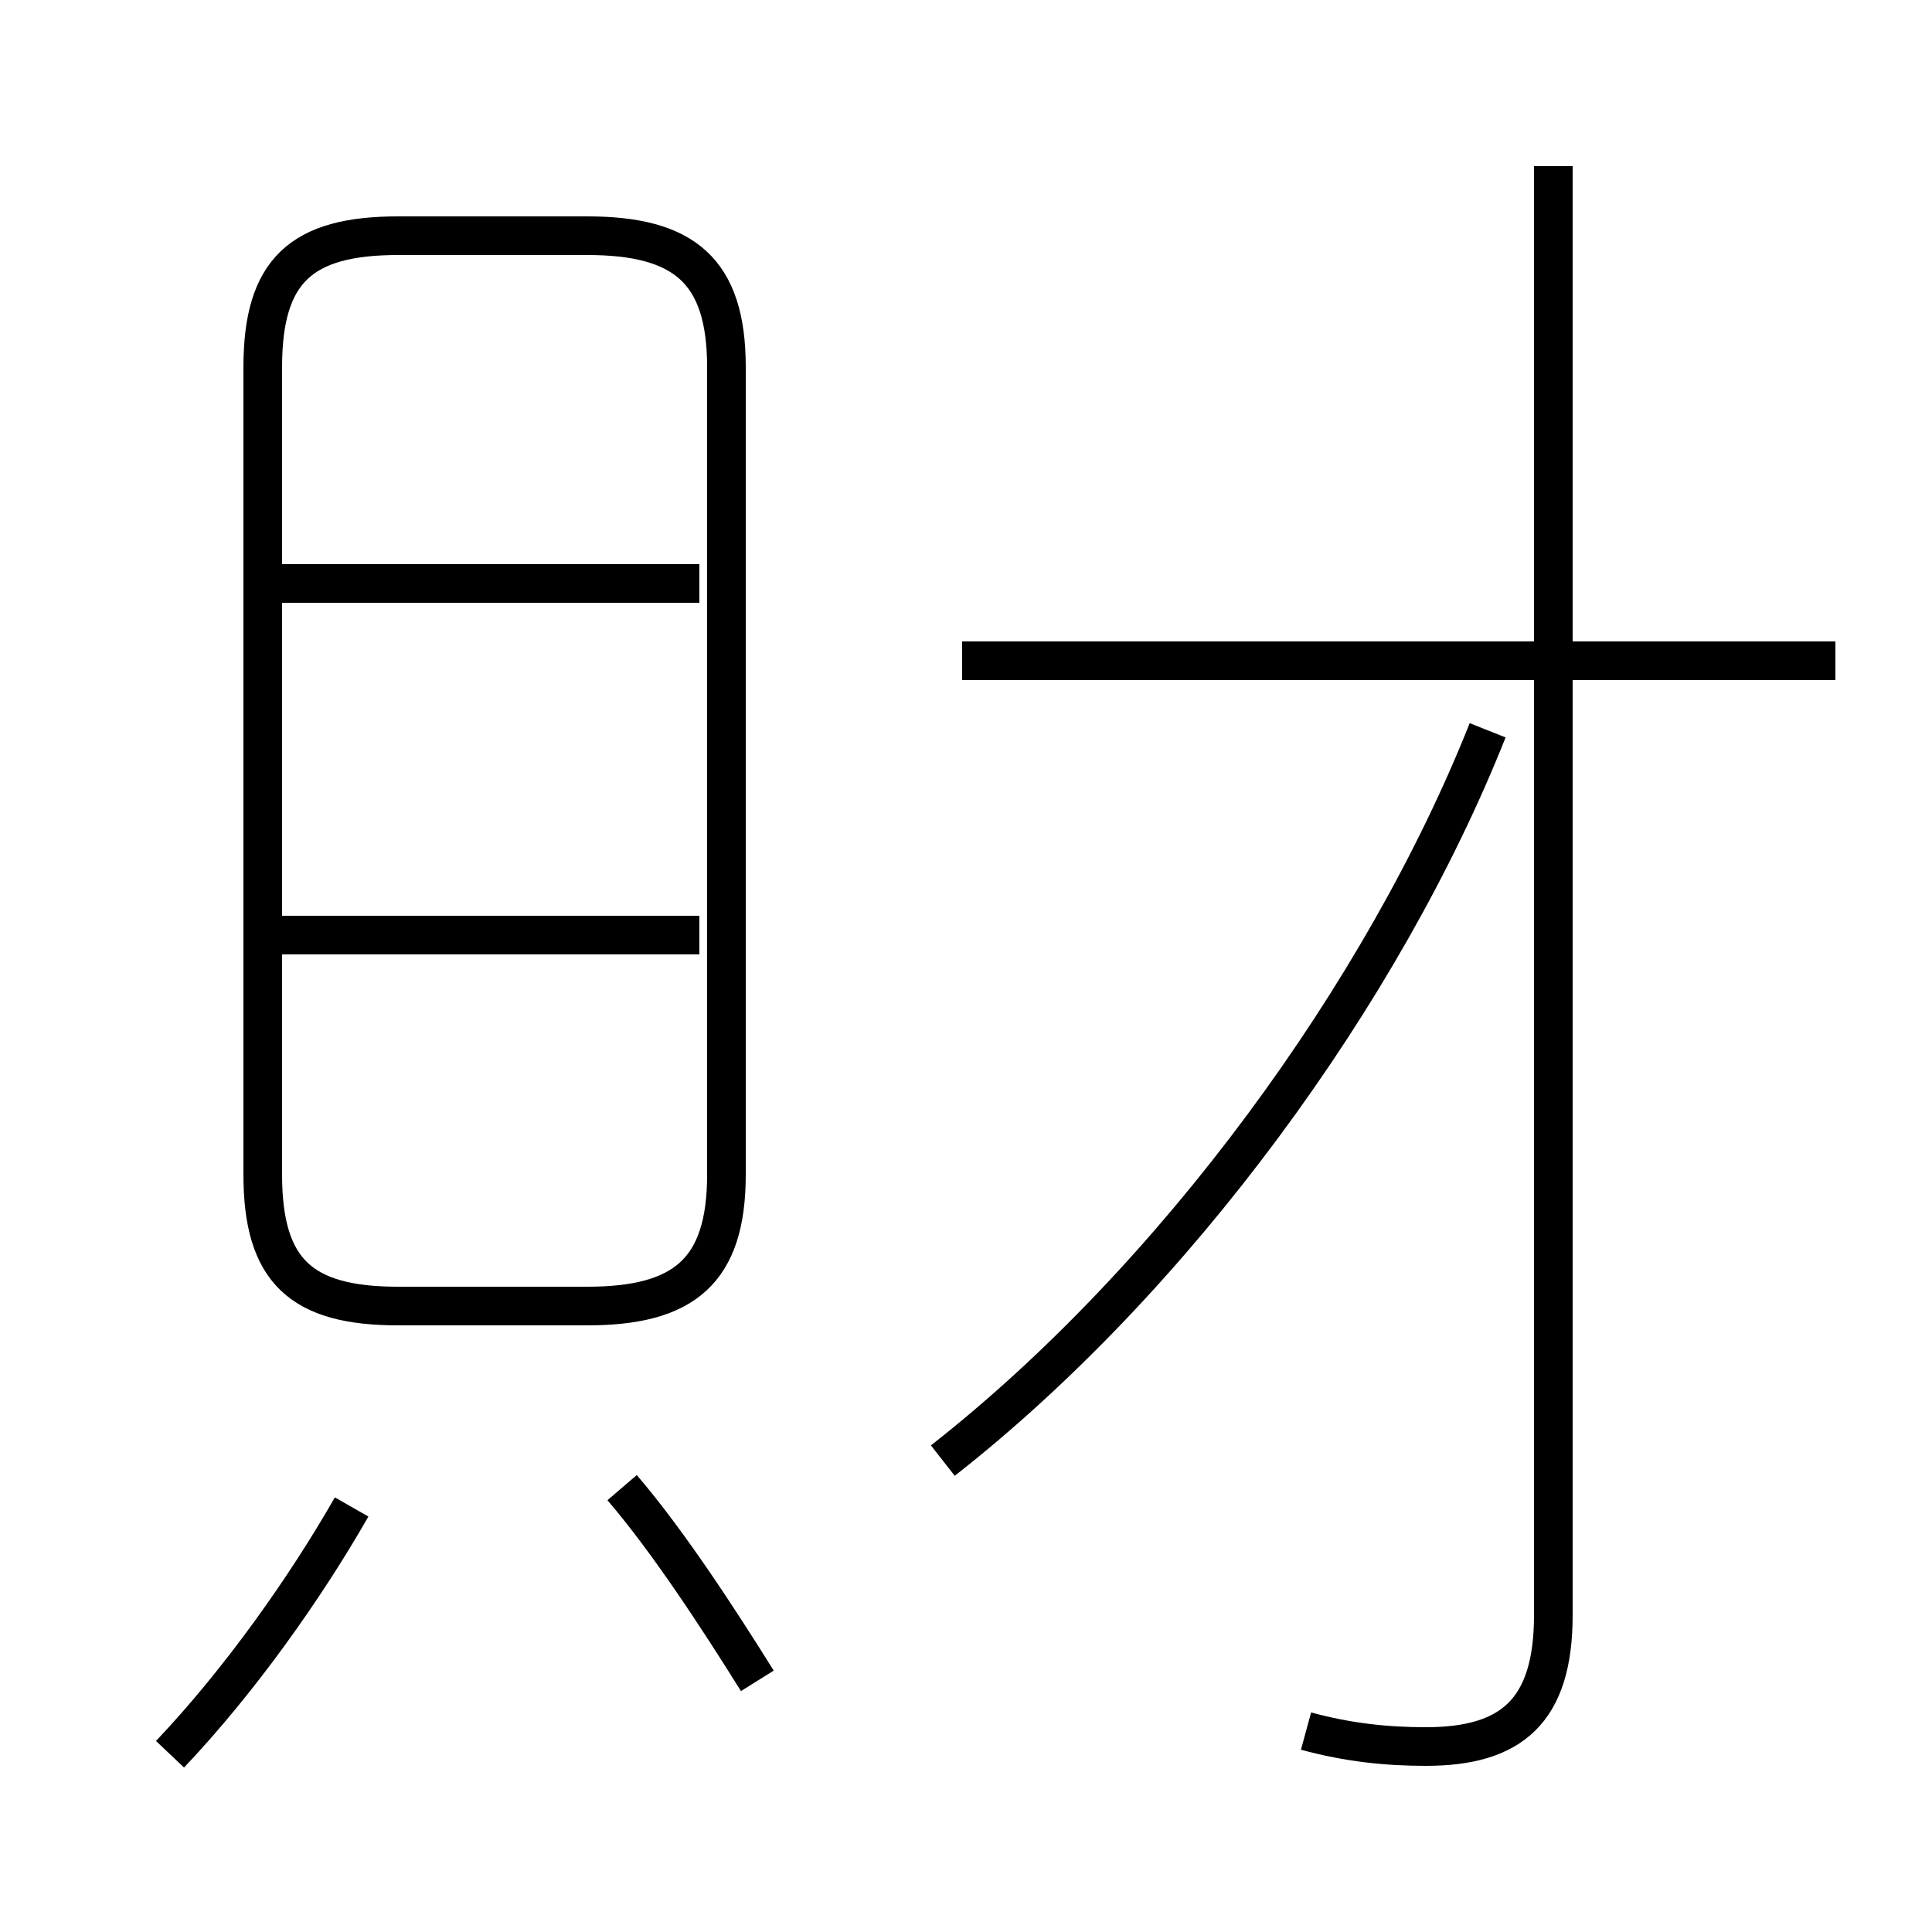 <?xml version='1.0' encoding='utf8'?>
<svg viewBox="0.0 -6.0 50.0 50.0" version="1.1" xmlns="http://www.w3.org/2000/svg">
<rect x="0.0" y="-6.0" width="50.0" height="50.0" fill="#808080" stroke="none"/>
<rect x="-1000" y="-1000" width="2000" height="2000" stroke="white" fill="white"/>
<g style="fill:white;stroke:#000000;  stroke-width:1">
<path d="M 10.3 -10.2 L 15.2 -10.2 C 17.7 -10.2 18.8 -11.1 18.8 -13.6 L 18.8 -34.5 C 18.8 -37.0 17.7 -37.9 15.2 -37.9 L 10.3 -37.9 C 7.8 -37.9 6.8 -37.0 6.8 -34.5 L 6.8 -13.6 C 6.8 -11.1 7.8 -10.2 10.3 -10.2 Z M 4.4 1.4 C 6.2 -0.5 7.9 -2.9 9.1 -5.0 M 19.6 -0.5 C 18.6 -2.1 17.3 -4.1 16.1 -5.5 M 18.1 -19.8 L 6.8 -19.8 M 18.1 -28.9 L 6.8 -28.9 M 24.4 -6.2 C 30.4 -10.9 35.8 -18.3 38.5 -25.1 M 33.8 0.8 C 34.9 1.1 35.9 1.2 36.9 1.2 C 39.1 1.2 40.2 0.3 40.2 -2.2 L 40.2 -39.7 M 47.5 -26.9 L 24.9 -26.9" transform="translate(0.0 38.0)" />
</g>
</svg>